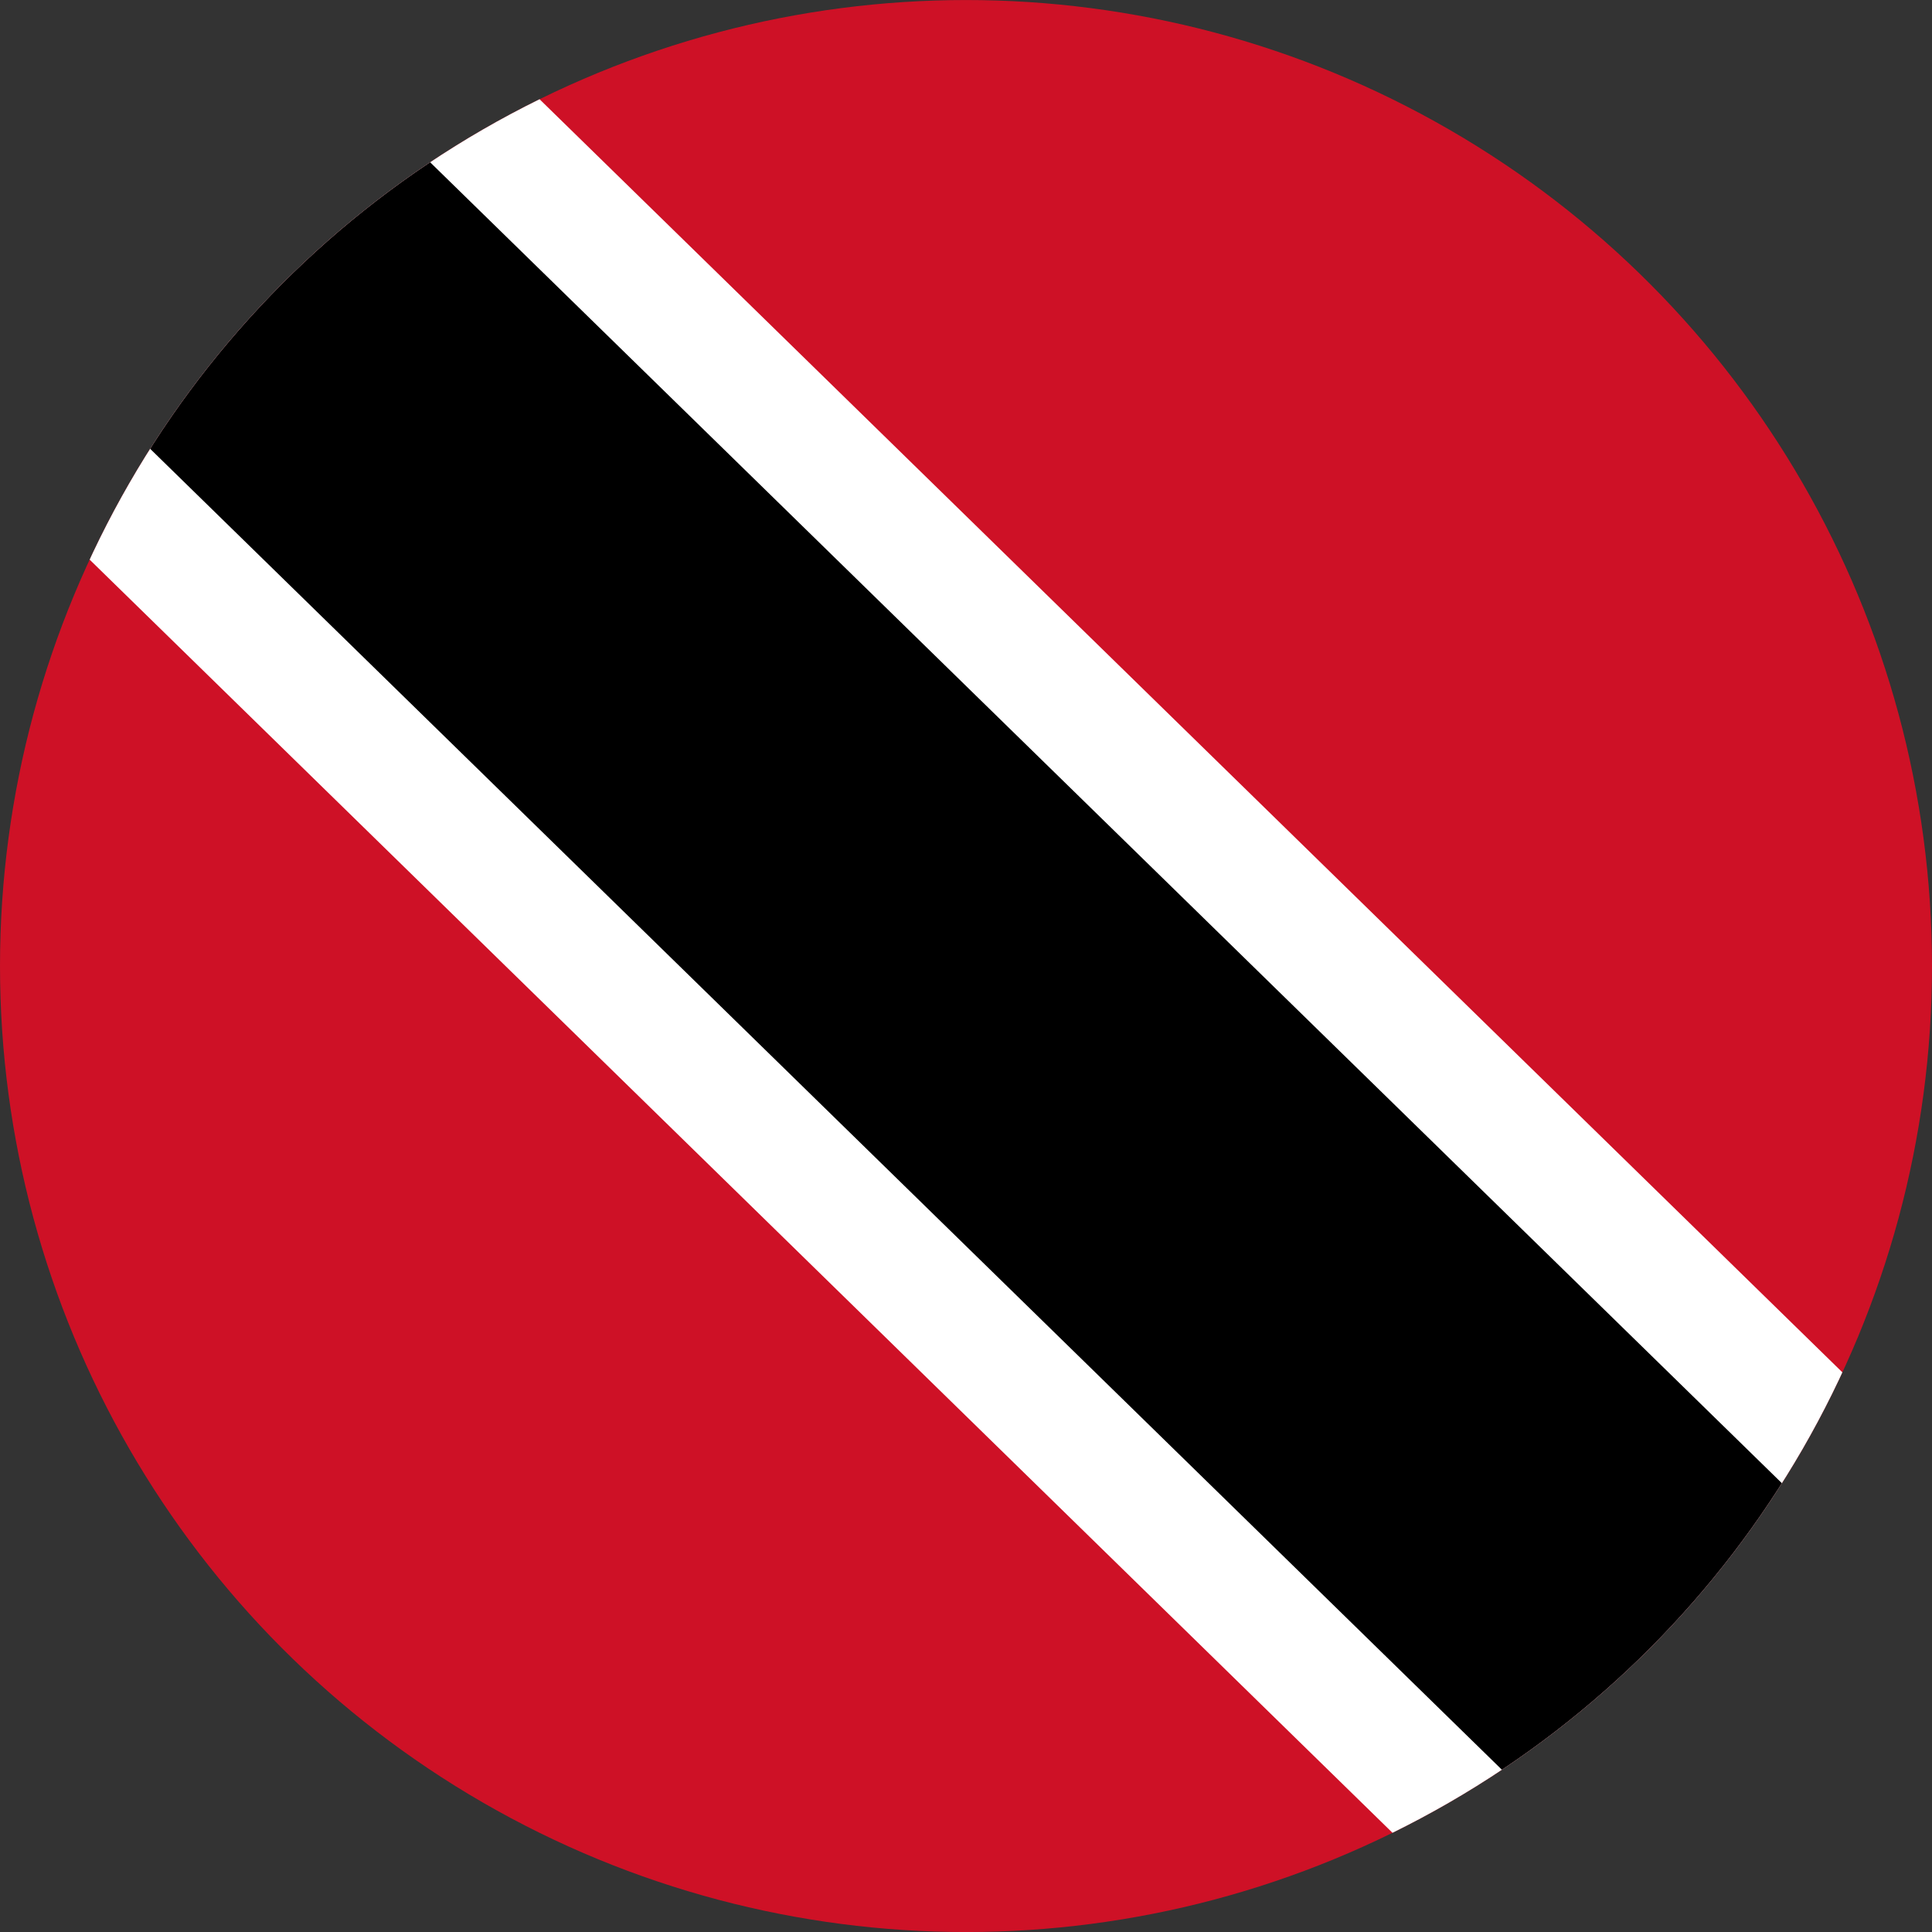 <?xml version="1.0" encoding="iso-8859-1"?>
<!-- Generator: Adobe Illustrator 18.1.1, SVG Export Plug-In . SVG Version: 6.00 Build 0)  -->
<svg version="1.1" id="Layer_181" xmlns="http://www.w3.org/2000/svg" xmlns:xlink="http://www.w3.org/1999/xlink" x="0px" y="0px"
	 viewBox="0 0 56.692 56.692" style="enable-background:new 0 0 56.692 56.692;" xml:space="preserve">
<rect x="0" y="0" width="56.692" height="56.692" fill="#333333" stroke="none"/>
<g>
	<defs>
		<circle id="SVGID_1_" cx="28.346" cy="28.347" r="28.346"/>
	</defs>
	<clipPath id="SVGID_2_">
		<use xlink:href="#SVGID_1_"  style="overflow:visible;"/>
	</clipPath>
	<rect x="-14.174" y="0" style="clip-path:url(#SVGID_2_);fill:#CE1126;" width="85.041" height="56.693"/>
	<polygon style="clip-path:url(#SVGID_2_);fill:#FFFFFF;" points="70.867,56.691 12.853,0 -14.174,0 43.839,56.691 	"/>
	<polygon style="clip-path:url(#SVGID_2_);" points="65.763,56.691 7.749,0 -9.071,0 48.943,56.691 	"/>
</g>
</svg>
